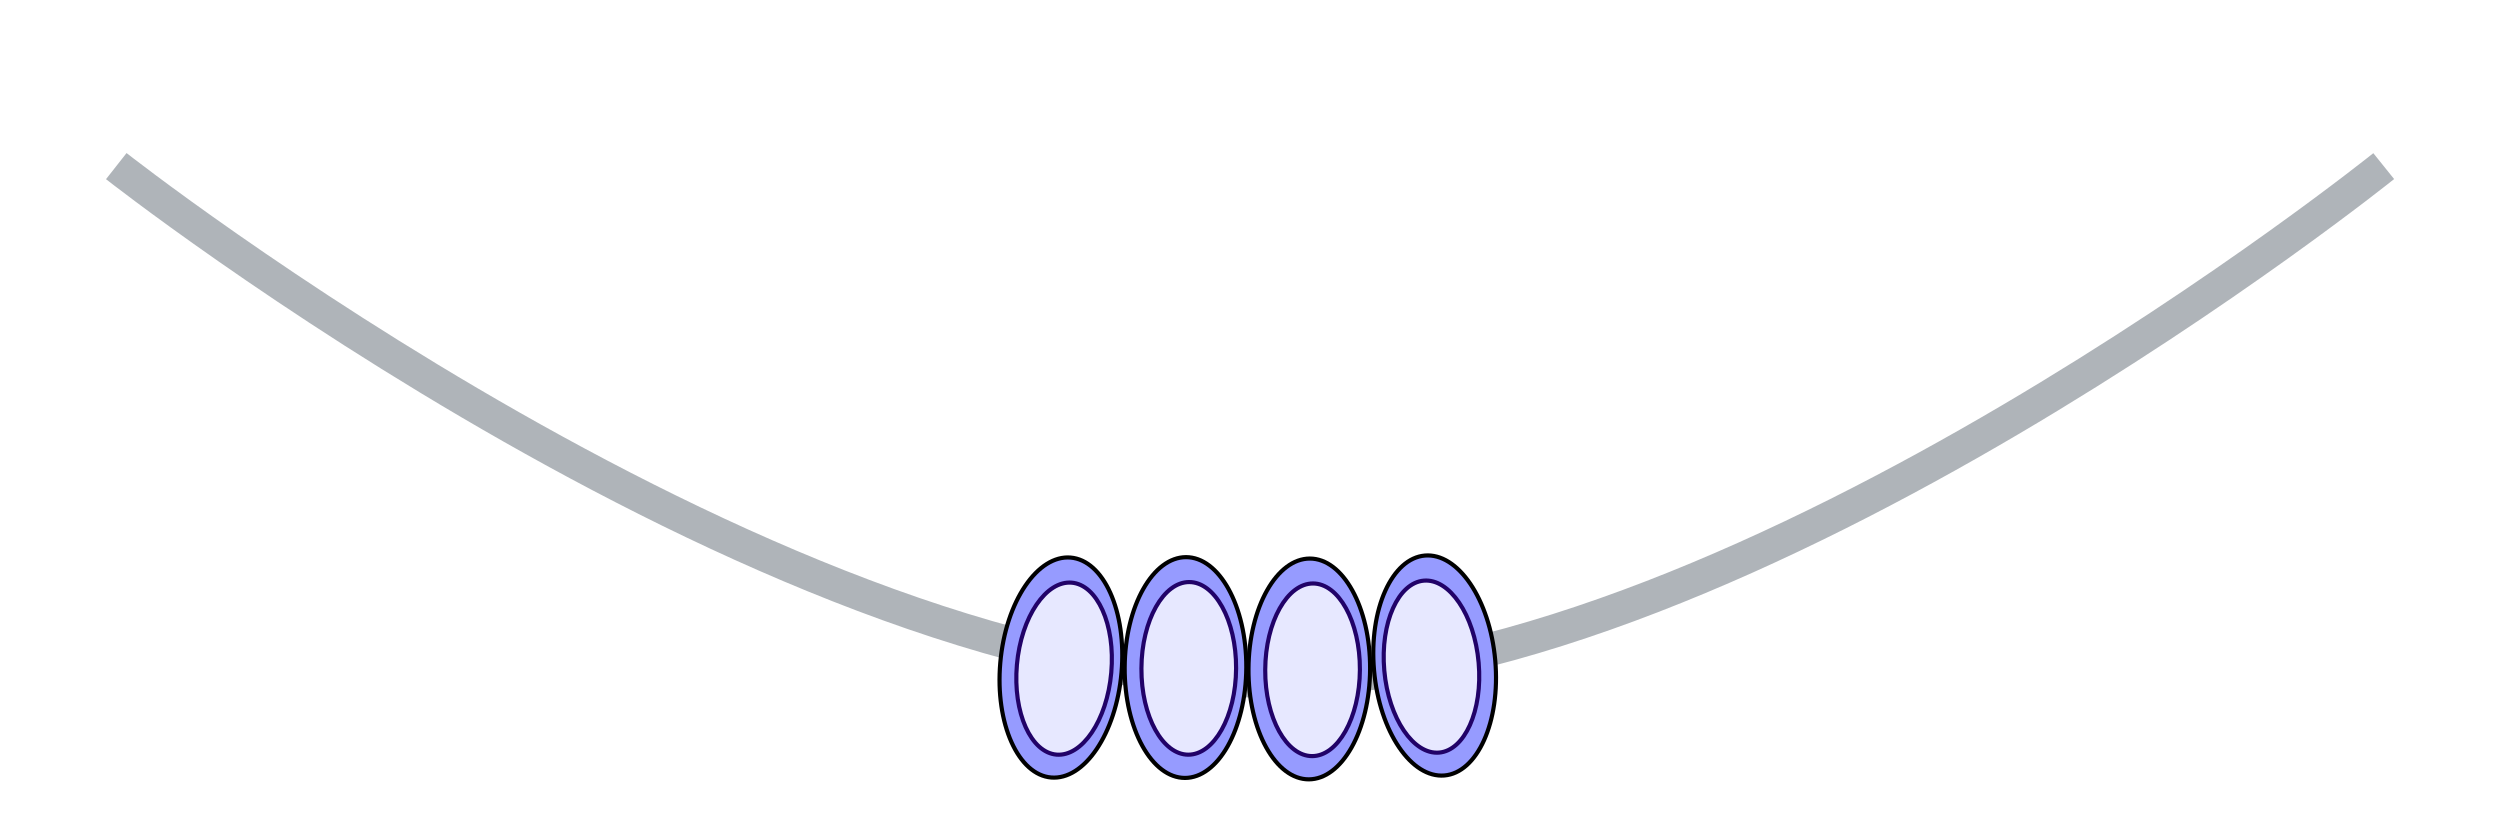 <svg width="301" height="99" viewBox="0 0 301 99" fill="none" xmlns="http://www.w3.org/2000/svg">
<rect width="301" height="99" />
<g filter="url(#filter0_d_66_292)">
<path d="M14 16C14 16 94.279 79.14 154 77.984C211.23 76.876 287 16 287 16" stroke="#AFB4B9" stroke-width="4"/>
</g>
<g filter="url(#filter1_d_66_292)">
<path d="M135.029 76.977C134.704 80.668 133.573 83.927 132.021 86.214C130.464 88.508 128.52 89.774 126.567 89.612C124.614 89.45 122.92 87.881 121.786 85.364C120.656 82.855 120.112 79.456 120.437 75.766C120.763 72.075 121.893 68.816 123.445 66.529C125.002 64.235 126.947 62.968 128.899 63.131C130.852 63.293 132.547 64.862 133.68 67.379C134.81 69.888 135.354 73.287 135.029 76.977Z" fill="#969BFF" stroke="black" stroke-width="0.5"/>
<path d="M133.797 76.976C133.542 79.869 132.656 82.421 131.442 84.209C130.223 86.005 128.711 86.982 127.205 86.857C125.698 86.731 124.379 85.519 123.492 83.549C122.608 81.587 122.182 78.926 122.436 76.032C122.691 73.139 123.577 70.587 124.791 68.799C126.01 67.004 127.522 66.027 129.029 66.152C130.535 66.277 131.854 67.489 132.741 69.46C133.625 71.421 134.052 74.083 133.797 76.976Z" fill="#E7E8FF" stroke="#210268" stroke-width="0.5"/>
</g>
<g filter="url(#filter2_d_66_292)">
<path d="M165.437 76.733C165.762 80.424 166.892 83.683 168.445 85.97C170.002 88.264 171.946 89.531 173.899 89.368C175.852 89.206 177.546 87.637 178.68 85.12C179.809 82.611 180.353 79.212 180.028 75.522C179.703 71.831 178.573 68.572 177.021 66.285C175.463 63.992 173.519 62.725 171.566 62.887C169.614 63.049 167.919 64.618 166.786 67.135C165.656 69.644 165.112 73.043 165.437 76.733Z" fill="#969BFF" stroke="black" stroke-width="0.5"/>
<path d="M166.669 76.732C166.924 79.625 167.81 82.177 169.023 83.965C170.242 85.761 171.754 86.738 173.261 86.613C174.767 86.488 176.087 85.275 176.974 83.305C177.857 81.343 178.284 78.682 178.029 75.789C177.775 72.895 176.889 70.343 175.675 68.555C174.456 66.76 172.944 65.783 171.437 65.908C169.931 66.033 168.612 67.245 167.724 69.216C166.841 71.177 166.414 73.839 166.669 76.732Z" fill="#E7E8FF" stroke="#210268" stroke-width="0.5"/>
</g>
<g filter="url(#filter3_d_66_292)">
<path d="M150.054 76.371C150.035 80.076 149.178 83.418 147.821 85.825C146.459 88.24 144.626 89.663 142.667 89.663C140.707 89.663 138.889 88.24 137.551 85.825C136.217 83.418 135.394 80.076 135.412 76.371C135.431 72.666 136.288 69.325 137.645 66.918C139.007 64.503 140.84 63.08 142.8 63.08C144.759 63.08 146.577 64.503 147.915 66.918C149.249 69.325 150.072 72.666 150.054 76.371Z" fill="#969BFF" stroke="black" stroke-width="0.5"/>
<path d="M148.826 76.472C148.812 79.376 148.14 81.993 147.078 83.875C146.012 85.765 144.586 86.864 143.074 86.864C141.563 86.864 140.148 85.765 139.101 83.875C138.058 81.993 137.412 79.376 137.427 76.472C137.441 73.568 138.113 70.951 139.175 69.069C140.241 67.178 141.667 66.08 143.178 66.08C144.69 66.08 146.105 67.178 147.152 69.069C148.195 70.951 148.841 73.568 148.826 76.472Z" fill="#E7E8FF" stroke="#210268" stroke-width="0.5"/>
</g>
<g filter="url(#filter4_d_66_292)">
<path d="M164.96 76.542C164.941 80.247 164.084 83.589 162.727 85.995C161.364 88.41 159.532 89.834 157.572 89.834C155.613 89.834 153.794 88.41 152.456 85.995C151.123 83.589 150.299 80.247 150.318 76.542C150.337 72.837 151.193 69.495 152.551 67.088C153.913 64.673 155.746 63.25 157.705 63.25C159.665 63.25 161.483 64.673 162.821 67.088C164.155 69.495 164.978 72.837 164.96 76.542Z" fill="#969BFF" stroke="black" stroke-width="0.5"/>
<path d="M163.732 76.642C163.717 79.547 163.046 82.163 161.984 84.046C160.918 85.936 159.492 87.035 157.98 87.035C156.468 87.035 155.054 85.936 154.006 84.046C152.964 82.163 152.318 79.547 152.332 76.642C152.347 73.738 153.019 71.121 154.08 69.239C155.147 67.349 156.572 66.25 158.084 66.25C159.596 66.25 161.011 67.349 162.058 69.239C163.101 71.121 163.747 73.738 163.732 76.642Z" fill="#E7E8FF" stroke="#210268" stroke-width="0.5"/>
</g>
<defs>
<filter id="filter0_d_66_292" x="8.765" y="14.428" width="283.486" height="73.572" filterUnits="userSpaceOnUse" color-interpolation-filters="sRGB">
<feFlood flood-opacity="0" result="BackgroundImageFix"/>
<feColorMatrix in="SourceAlpha" type="matrix" values="0 0 0 0 0 0 0 0 0 0 0 0 0 0 0 0 0 0 127 0" result="hardAlpha"/>
<feOffset dy="4"/>
<feGaussianBlur stdDeviation="2"/>
<feComposite in2="hardAlpha" operator="out"/>
<feColorMatrix type="matrix" values="0 0 0 0 0 0 0 0 0 0 0 0 0 0 0 0 0 0 0.25 0"/>
<feBlend mode="normal" in2="BackgroundImageFix" result="effect1_dropShadow_66_292"/>
<feBlend mode="normal" in="SourceGraphic" in2="effect1_dropShadow_66_292" result="shape"/>
</filter>
<filter id="filter1_d_66_292" x="116.094" y="62.867" width="23.278" height="35.009" filterUnits="userSpaceOnUse" color-interpolation-filters="sRGB">
<feFlood flood-opacity="0" result="BackgroundImageFix"/>
<feColorMatrix in="SourceAlpha" type="matrix" values="0 0 0 0 0 0 0 0 0 0 0 0 0 0 0 0 0 0 127 0" result="hardAlpha"/>
<feOffset dy="4"/>
<feGaussianBlur stdDeviation="2"/>
<feComposite in2="hardAlpha" operator="out"/>
<feColorMatrix type="matrix" values="0 0 0 0 0 0 0 0 0 0 0 0 0 0 0 0 0 0 0.25 0"/>
<feBlend mode="normal" in2="BackgroundImageFix" result="effect1_dropShadow_66_292"/>
<feBlend mode="normal" in="SourceGraphic" in2="effect1_dropShadow_66_292" result="shape"/>
</filter>
<filter id="filter2_d_66_292" x="161.094" y="62.623" width="23.278" height="35.009" filterUnits="userSpaceOnUse" color-interpolation-filters="sRGB">
<feFlood flood-opacity="0" result="BackgroundImageFix"/>
<feColorMatrix in="SourceAlpha" type="matrix" values="0 0 0 0 0 0 0 0 0 0 0 0 0 0 0 0 0 0 127 0" result="hardAlpha"/>
<feOffset dy="4"/>
<feGaussianBlur stdDeviation="2"/>
<feComposite in2="hardAlpha" operator="out"/>
<feColorMatrix type="matrix" values="0 0 0 0 0 0 0 0 0 0 0 0 0 0 0 0 0 0 0.25 0"/>
<feBlend mode="normal" in2="BackgroundImageFix" result="effect1_dropShadow_66_292"/>
<feBlend mode="normal" in="SourceGraphic" in2="effect1_dropShadow_66_292" result="shape"/>
</filter>
<filter id="filter3_d_66_292" x="131.162" y="62.83" width="23.142" height="35.084" filterUnits="userSpaceOnUse" color-interpolation-filters="sRGB">
<feFlood flood-opacity="0" result="BackgroundImageFix"/>
<feColorMatrix in="SourceAlpha" type="matrix" values="0 0 0 0 0 0 0 0 0 0 0 0 0 0 0 0 0 0 127 0" result="hardAlpha"/>
<feOffset dy="4"/>
<feGaussianBlur stdDeviation="2"/>
<feComposite in2="hardAlpha" operator="out"/>
<feColorMatrix type="matrix" values="0 0 0 0 0 0 0 0 0 0 0 0 0 0 0 0 0 0 0.25 0"/>
<feBlend mode="normal" in2="BackgroundImageFix" result="effect1_dropShadow_66_292"/>
<feBlend mode="normal" in="SourceGraphic" in2="effect1_dropShadow_66_292" result="shape"/>
</filter>
<filter id="filter4_d_66_292" x="146.068" y="63" width="23.142" height="35.084" filterUnits="userSpaceOnUse" color-interpolation-filters="sRGB">
<feFlood flood-opacity="0" result="BackgroundImageFix"/>
<feColorMatrix in="SourceAlpha" type="matrix" values="0 0 0 0 0 0 0 0 0 0 0 0 0 0 0 0 0 0 127 0" result="hardAlpha"/>
<feOffset dy="4"/>
<feGaussianBlur stdDeviation="2"/>
<feComposite in2="hardAlpha" operator="out"/>
<feColorMatrix type="matrix" values="0 0 0 0 0 0 0 0 0 0 0 0 0 0 0 0 0 0 0.25 0"/>
<feBlend mode="normal" in2="BackgroundImageFix" result="effect1_dropShadow_66_292"/>
<feBlend mode="normal" in="SourceGraphic" in2="effect1_dropShadow_66_292" result="shape"/>
</filter>
</defs>
</svg>
